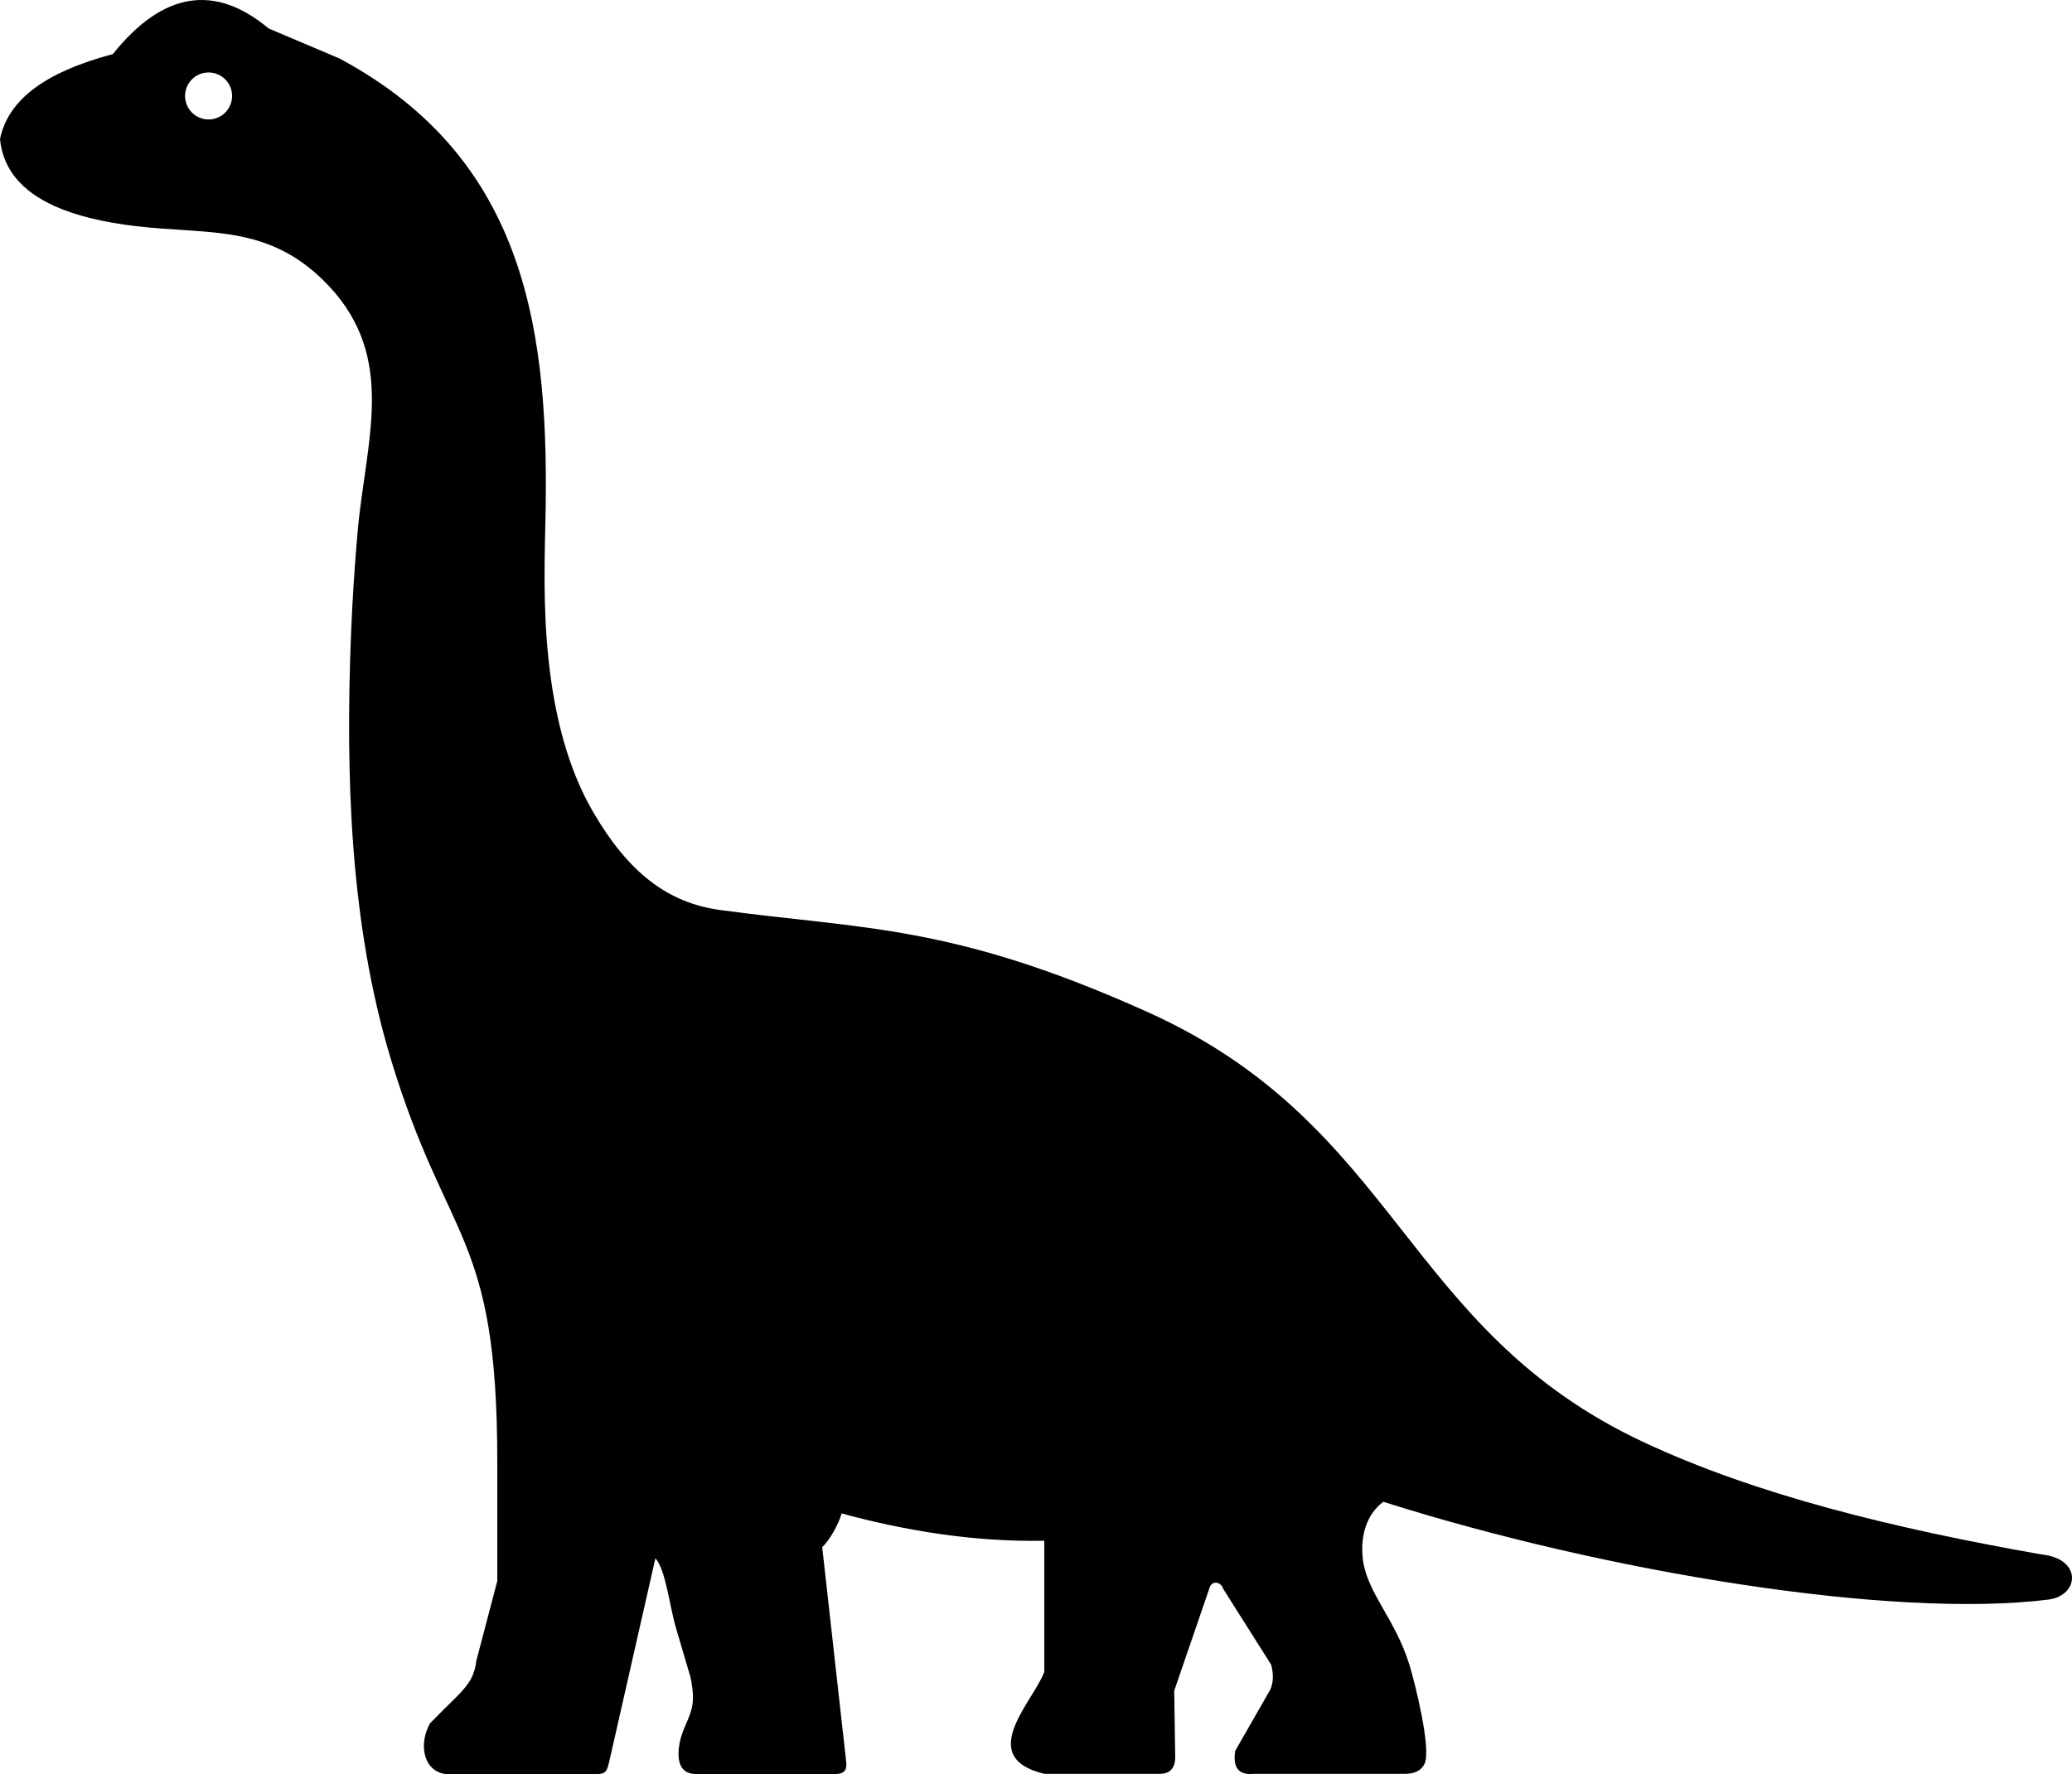 <svg xmlns="http://www.w3.org/2000/svg" shape-rendering="geometricPrecision" text-rendering="geometricPrecision" image-rendering="optimizeQuality" fill-rule="evenodd" clip-rule="evenodd" viewBox="0 0 512 438.49"><path d="M96.6 261.84c13.89 45.83 26.28 42.59 26.28 99.34v29.59l-5.18 19.75c-.16 1.39-.49 2.64-1 3.79-1.31 2.94-4.49 5.62-6.76 7.92l-3.68 3.72c-2.84 5.02-1.72 11.66 3.67 12.52h37.99c1.77-.07 2.08-.84 2.59-2.91l11.44-50.4c2.58 2.89 3.43 11.61 5.14 17.41 1.16 3.94 2.33 7.89 3.49 11.83.45 1.97.67 3.76.65 5.37-.06 4.28-2.41 6.64-3.26 10.91-.79 3.96-.27 7.9 4.13 7.79h34.63c1.82-.05 2.64-1.02 2.37-2.99l-5.93-53.08c1.8-1.66 4.13-5.77 4.79-8.33 15.84 4.3 32.77 7.09 50.09 6.75v32.4c-2.54 7.13-17.23 21.1 0 25.21h28.39c2.85.05 4.03-1.57 3.95-4.45l-.24-16.07 8.65-25.21c.55-2.31 2.99-1.7 3.45 0l11.87 18.78c.63 2.46.53 4.41-.25 6.18l-8.64 15.08c-.65 4.11.81 6.12 4.69 5.69h37.57c2.13-.08 3.7-.81 4.5-2.44 1.79-3.65-2.39-20.14-3.69-24.41-3.58-11.73-10.84-18.13-11.6-26.78-.46-5.14.85-10.37 5.11-13.61 54.54 17.3 125.73 29.05 164.58 24.15 7.47-1.15 8.09-10.09-1.9-11.13-36.61-6.43-70.6-14.77-98.27-27.72-59.7-27.92-60.35-78.35-122.78-106.41-48.13-21.64-69.71-20.33-105.45-25.15-13.14-1.78-22.8-9.43-31.39-24.17-5.26-9.02-8.61-19.96-10.4-32.46-1.95-13.68-1.75-26.22-1.45-38.51 1.15-47.56-4.4-90.45-50.89-115.35l-17.47-7.4c-13.27-11.08-26.11-9.17-38.5 6.32-8.31 2.23-15.32 5.15-20.28 9.15C3.65 25.71.99 29.6 0 34.38c.74 7.52 5.44 12.91 13.43 16.53 5.35 2.42 12.17 4.05 20.25 5 16.78 1.97 30.7-.22 44.12 11.44 1.2 1.04 2.39 2.19 3.58 3.46 16.75 17.96 8.96 38.42 7 60.5-.75 8.52-1.31 17.06-1.65 25.64-1.36 34.76-.26 71.48 9.87 104.89zM51.55 17.91c3.2 0 5.8 2.6 5.8 5.8 0 3.22-2.6 5.82-5.8 5.82-3.22 0-5.82-2.6-5.82-5.82 0-3.2 2.6-5.8 5.82-5.8z"/></svg>
